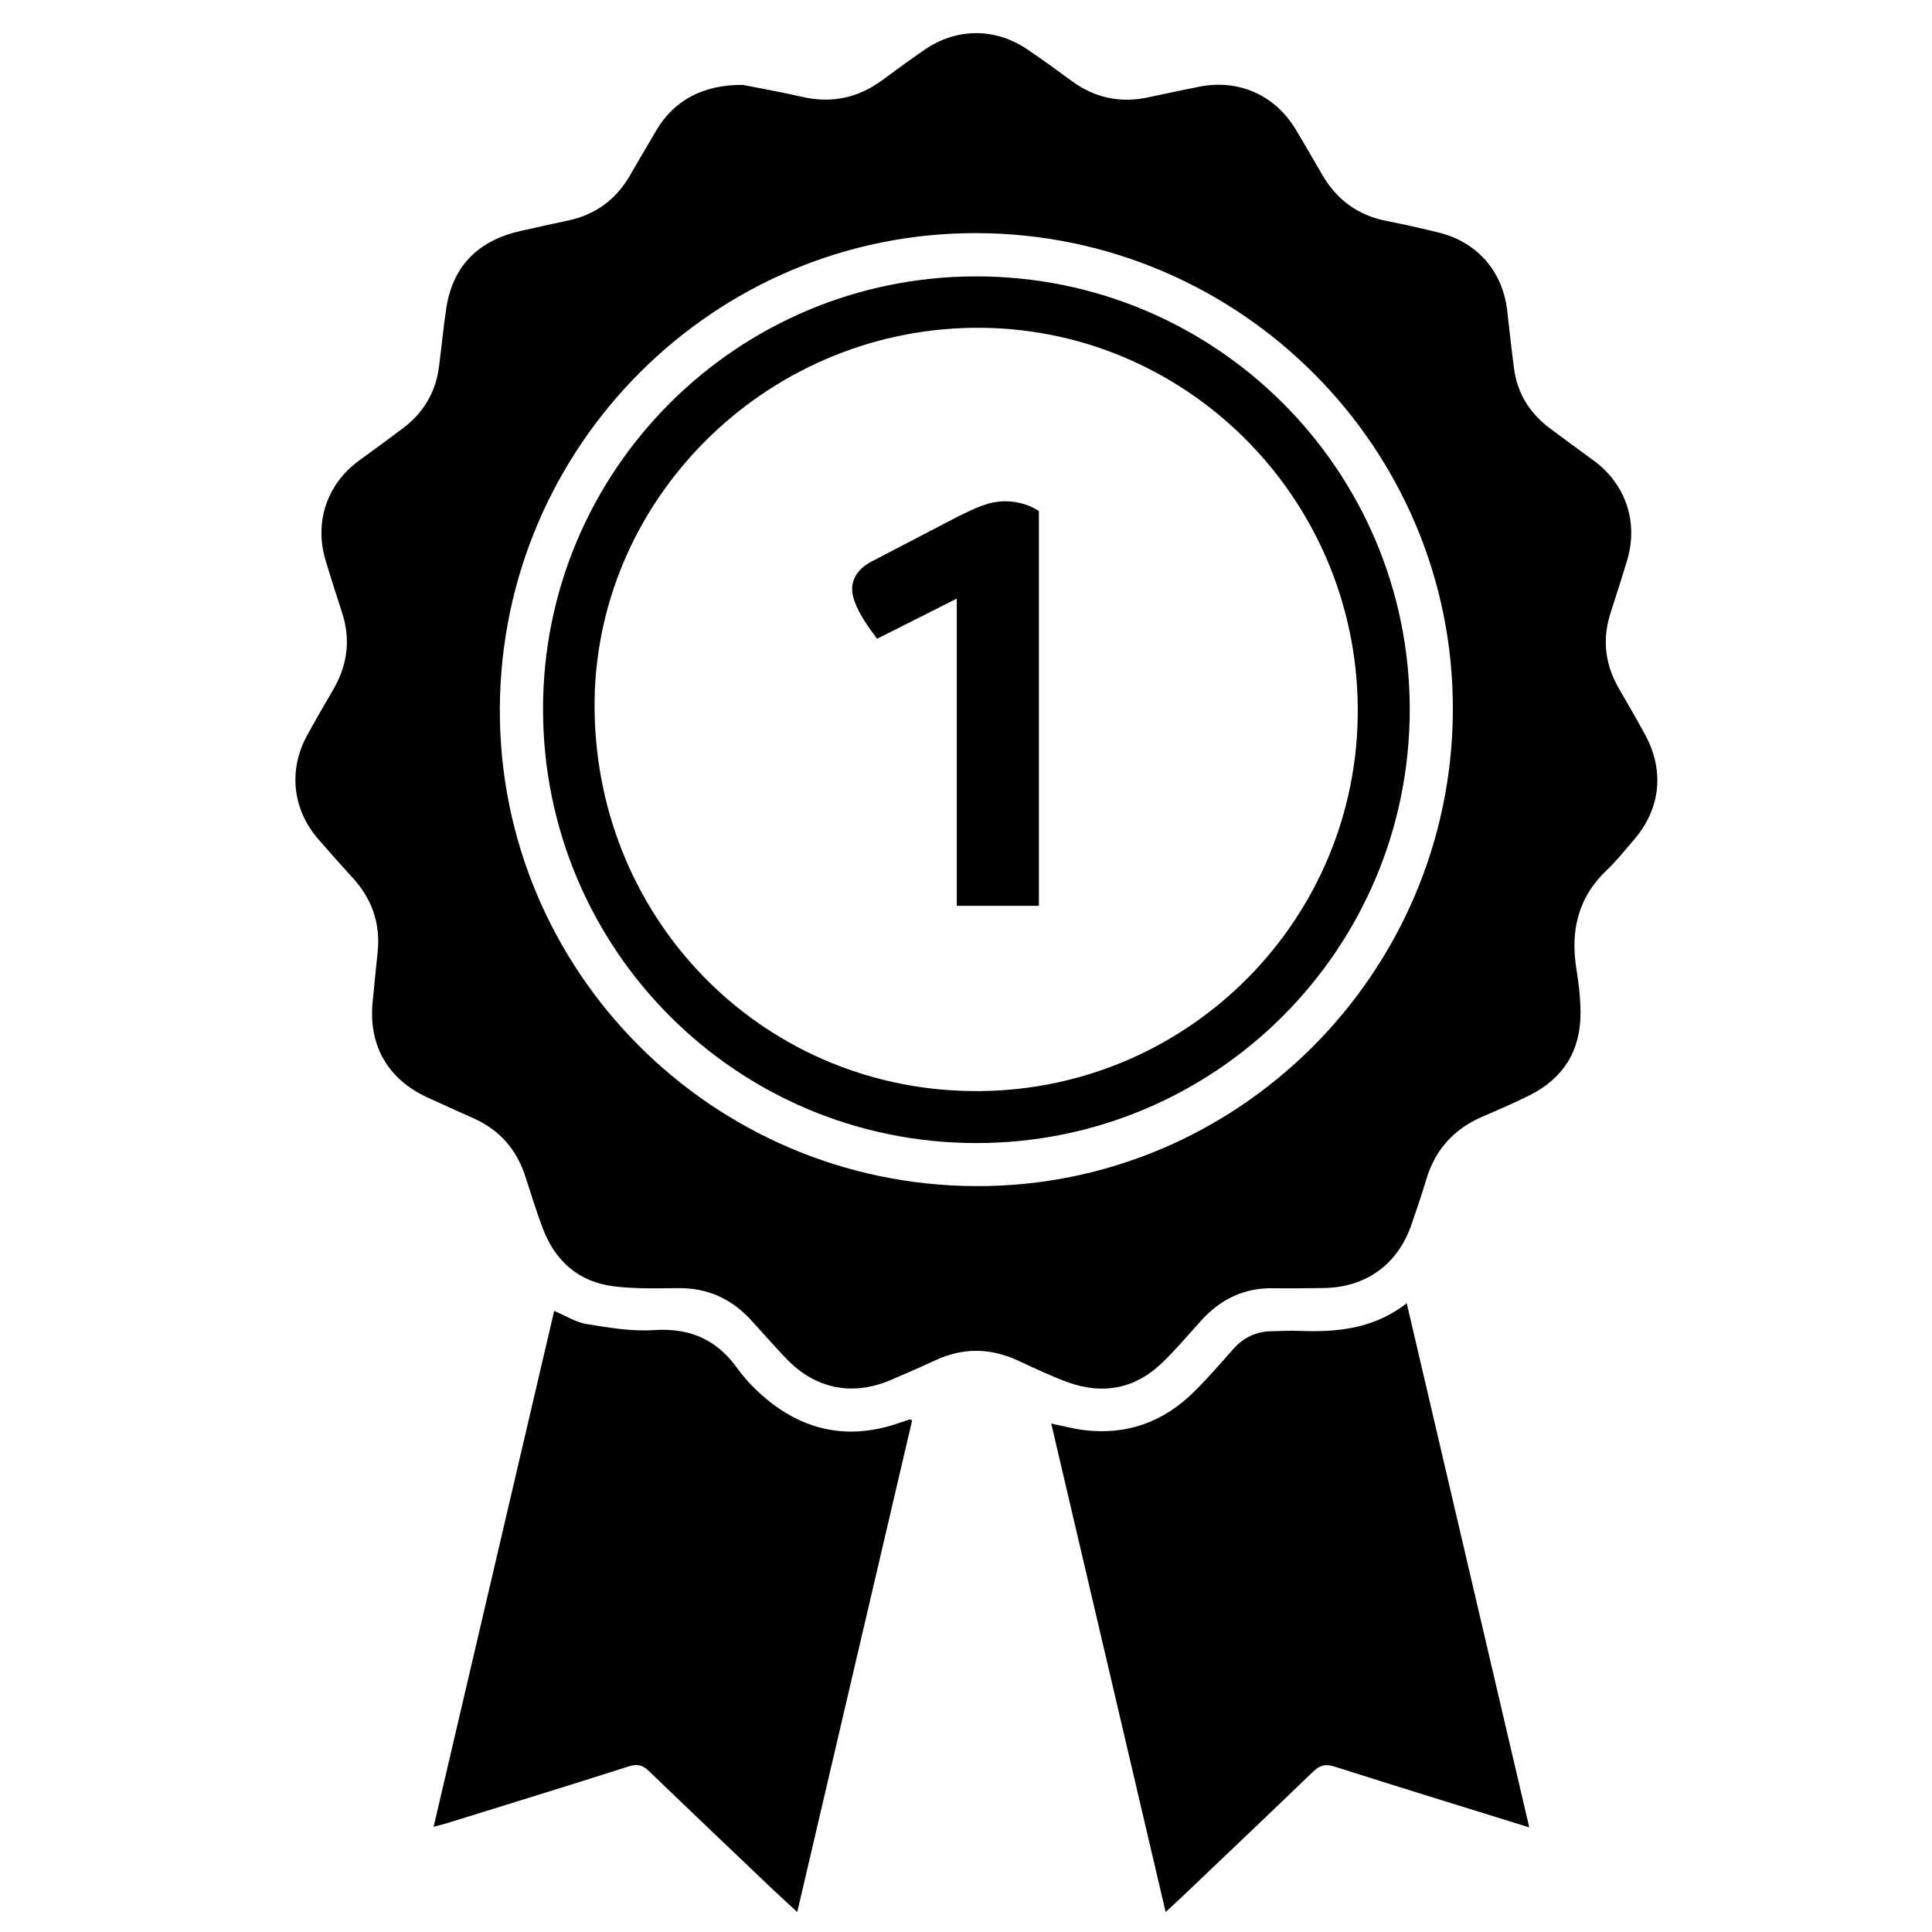 <?xml version="1.0" encoding="utf-8"?>
<!-- Generator: Adobe Illustrator 16.0.0, SVG Export Plug-In . SVG Version: 6.00 Build 0)  -->
<!DOCTYPE svg PUBLIC "-//W3C//DTD SVG 1.1//EN" "http://www.w3.org/Graphics/SVG/1.1/DTD/svg11.dtd">
<svg version="1.1" id="Layer_1" xmlns="http://www.w3.org/2000/svg" xmlns:xlink="http://www.w3.org/1999/xlink" x="0px" y="0px"
	 width="375px" height="375px" viewBox="0 0 375 375" enable-background="new 0 0 375 375" xml:space="preserve">
<g id="_x37_wFN2K.tif">
	<g>
		<path fill-rule="evenodd" clip-rule="evenodd" d="M144.169,16.474c2.834,0.565,7.213,1.34,11.543,2.328
			c5.769,1.317,10.934,0.189,15.652-3.328c2.644-1.971,5.321-3.902,8.034-5.775c6.219-4.294,13.699-4.363,19.951-0.151
			c2.941,1.98,5.807,4.074,8.666,6.171c4.53,3.322,9.513,4.348,14.99,3.147c3.22-0.706,6.451-1.362,9.682-2.021
			c7.562-1.542,14.657,1.507,18.691,8.092c1.808,2.953,3.51,5.972,5.253,8.963c2.811,4.827,6.878,7.873,12.41,8.967
			c3.478,0.686,6.94,1.459,10.379,2.321c7.322,1.837,12.226,7.492,13.111,14.996c0.443,3.767,0.833,7.542,1.332,11.3
			c0.64,4.822,3.008,8.668,6.875,11.582c2.835,2.133,5.706,4.215,8.569,6.308c6.194,4.523,8.729,11.909,6.543,19.277
			c-1.03,3.476-2.16,6.921-3.261,10.377c-1.617,5.083-1.059,9.918,1.596,14.534c1.767,3.073,3.569,6.128,5.238,9.253
			c3.7,6.93,2.821,14.341-2.321,20.232c-1.683,1.926-3.25,3.977-5.106,5.722c-5.708,5.369-7.235,11.918-6.002,19.425
			c0.453,2.759,0.772,5.574,0.786,8.365c0.037,7.373-3.337,12.781-9.945,16.064c-2.951,1.466-5.979,2.78-9.01,4.078
			c-5.579,2.39-9.269,6.41-10.995,12.264c-0.86,2.923-1.873,5.804-2.854,8.688c-2.661,7.808-8.911,12.289-17.214,12.359
			c-3.219,0.026-6.438,0.086-9.654,0.032c-5.656-0.091-10.225,2.143-13.967,6.282c-2.489,2.753-4.887,5.605-7.552,8.179
			c-5.249,5.07-11.482,6.244-18.29,3.798c-3.331-1.196-6.532-2.76-9.754-4.241c-5.346-2.457-10.657-2.509-16.009-0.025
			c-2.843,1.317-5.716,2.572-8.596,3.804c-7.505,3.21-14.69,1.76-20.338-4.147c-2.28-2.384-4.458-4.865-6.674-7.311
			c-3.804-4.2-8.458-6.403-14.201-6.356c-4.201,0.035-8.447,0.164-12.598-0.354c-6.805-0.848-11.37-4.886-13.782-11.257
			c-1.253-3.312-2.285-6.707-3.378-10.079c-1.699-5.231-5.001-9.019-10.041-11.271c-3.009-1.349-6.017-2.696-9.011-4.076
			c-7.604-3.505-11.365-10.007-10.602-18.333c0.301-3.285,0.647-6.566,0.986-9.849c0.579-5.592-1.119-10.393-4.917-14.511
			c-2.237-2.425-4.412-4.908-6.582-7.393c-4.991-5.714-5.871-13.355-2.257-20.042c1.645-3.045,3.401-6.032,5.144-9.024
			c2.769-4.753,3.411-9.724,1.688-14.987c-1.103-3.367-2.182-6.745-3.195-10.141c-2.205-7.393,0.291-14.754,6.481-19.292
			c2.86-2.097,5.737-4.172,8.566-6.309c3.936-2.973,6.307-6.908,6.965-11.812c0.515-3.841,0.846-7.708,1.442-11.534
			c1.31-8.407,6.439-13.184,14.586-14.977c2.978-0.655,5.949-1.341,8.934-1.96c5.316-1.102,9.325-3.996,12.06-8.671
			c1.75-2.989,3.468-5.996,5.247-8.967C130.815,19.585,136.3,16.441,144.169,16.474z M189.633,45.249
			c-50.889-0.162-92.407,41.218-92.614,92.306c-0.207,50.865,41.136,92.396,92.251,92.67c50.911,0.272,92.584-41.268,92.732-92.439
			C282.15,86.93,240.705,45.41,189.633,45.249z"/>
		<path fill-rule="evenodd" clip-rule="evenodd" d="M296.829,354.698c-13.018-4.047-25.448-7.868-37.841-11.814
			c-1.755-0.559-2.848-0.231-4.122,0.998c-8.546,8.237-17.159,16.406-25.754,24.595c-0.832,0.791-1.683,1.561-2.862,2.652
			c-7.43-31.728-14.791-63.156-22.207-94.821c2.225,0.459,4.185,0.995,6.183,1.253c8.418,1.087,15.624-1.533,21.596-7.473
			c2.628-2.613,5.068-5.419,7.52-8.201c2.038-2.312,4.539-3.479,7.604-3.504c1.649-0.013,3.301-0.135,4.947-0.068
			c7.459,0.309,14.688-0.309,21.15-5.369C280.988,286.942,288.853,320.576,296.829,354.698z"/>
		<path fill-rule="evenodd" clip-rule="evenodd" d="M107.564,254.454c2.375,0.994,4.268,2.227,6.305,2.552
			c4.285,0.684,8.682,1.45,12.966,1.167c6.909-0.458,12.129,1.68,16.203,7.318c1.86,2.574,4.206,4.931,6.73,6.866
			c7.489,5.742,15.824,6.962,24.76,3.833c0.692-0.244,1.393-0.467,2.093-0.687c0.05-0.016,0.131,0.064,0.417,0.219
			c-7.386,31.609-14.787,63.279-22.293,95.404c-1.818-1.683-3.419-3.127-4.98-4.614c-7.944-7.567-15.897-15.124-23.795-22.737
			c-1.206-1.162-2.235-1.461-3.918-0.924c-11.694,3.739-23.432,7.343-35.158,10.984c-0.77,0.238-1.556,0.43-2.732,0.751
			C91.986,321.103,99.74,287.927,107.564,254.454z"/>
		<path fill-rule="evenodd" clip-rule="evenodd" d="M189.494,53.647c46.465-0.007,84.093,37.537,84.138,83.949
			c0.048,46.549-37.604,84.274-84.109,84.272c-46.544-0.001-84.114-37.623-84.121-84.238
			C105.396,91.24,143.03,53.654,189.494,53.647z M115.407,137.644c0.401,41.71,33.569,74.551,74.874,74.134
			c40.805-0.412,73.583-33.717,73.262-74.439c-0.322-41.063-33.807-74.167-74.562-73.713
			C148.22,64.081,115.021,97.481,115.407,137.644z"/>
	</g>
</g>
<g>
	<path d="M185.71,175.816V116.19l-15.467,7.792c-2.244-2.952-4.841-6.73-4.841-9.682c0-1.889,1.062-3.896,3.778-5.313l16.766-8.737
		c3.188-1.535,5.904-2.952,9.091-2.952c3.188,0,5.313,1.062,6.612,1.889v76.629H185.71z"/>
</g>
</svg>
